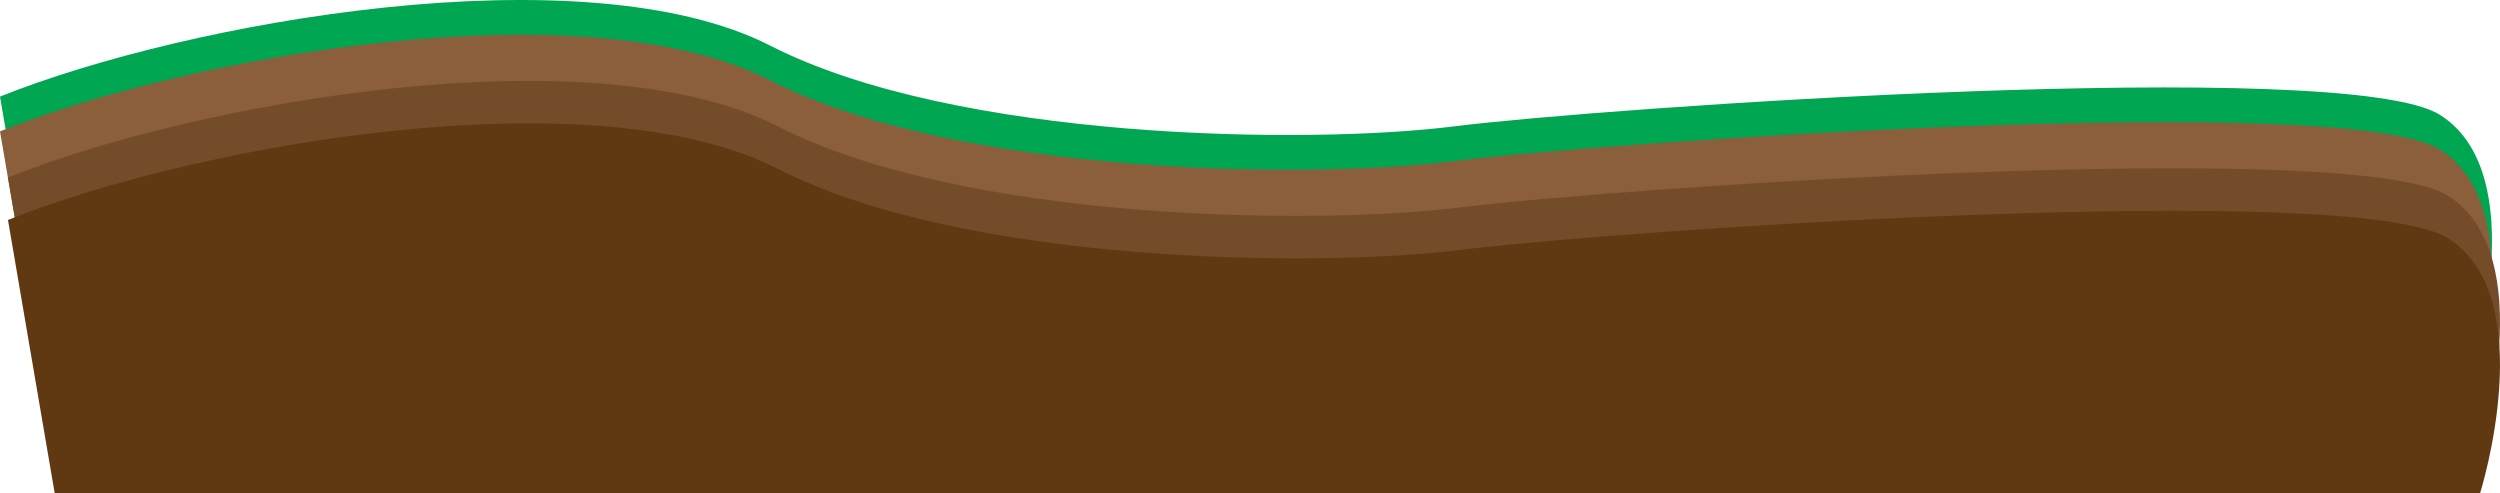<?xml version="1.0" encoding="UTF-8"?>
<svg id="Layer_2" data-name="Layer 2" xmlns="http://www.w3.org/2000/svg" viewBox="0 0 667.35 131.67">
  <defs>
    <style>
      .cls-1 {
        fill: #8b5e3c;
      }

      .cls-1, .cls-2, .cls-3, .cls-4 {
        stroke-width: 0px;
      }

      .cls-2 {
        fill: #603913;
      }

      .cls-3 {
        fill: #754c29;
      }

      .cls-4 {
        fill: #00a651;
      }
    </style>
  </defs>
  <g id="idk">
    <path class="cls-4" d="M0,25.79C49.89,5.76,156.09-13.13,205.61,12.19s143.62,26.46,182.55,21.54c38.93-4.91,238.3-18.9,263.24-3.02,24.94,15.87,8.5,68.03,8.5,68.03H12.47L0,25.79Z"/>
    <g id="earth">
      <path class="cls-1" d="M0,35.07C49.89,15.04,156.09-3.86,205.61,21.46s143.62,26.46,182.55,21.54,238.3-18.9,263.24-3.02,8.5,68.03,8.5,68.03H12.47L0,35.07Z"/>
      <path class="cls-3" d="M2.13,47.39c49.89-20.03,156.09-38.93,205.61-13.61s143.62,26.46,182.55,21.54,238.3-18.9,263.24-3.02c24.94,15.87,8.5,68.03,8.5,68.03H14.6L2.13,47.39Z"/>
      <path class="cls-2" d="M2.13,58.72c49.89-20.03,156.09-38.93,205.61-13.61,49.51,25.32,143.62,26.46,182.55,21.54,38.93-4.91,238.3-18.9,263.24-3.02,24.94,15.87,8.5,68.03,8.5,68.03H14.6L2.13,58.72Z"/>
    </g>
  </g>
</svg>